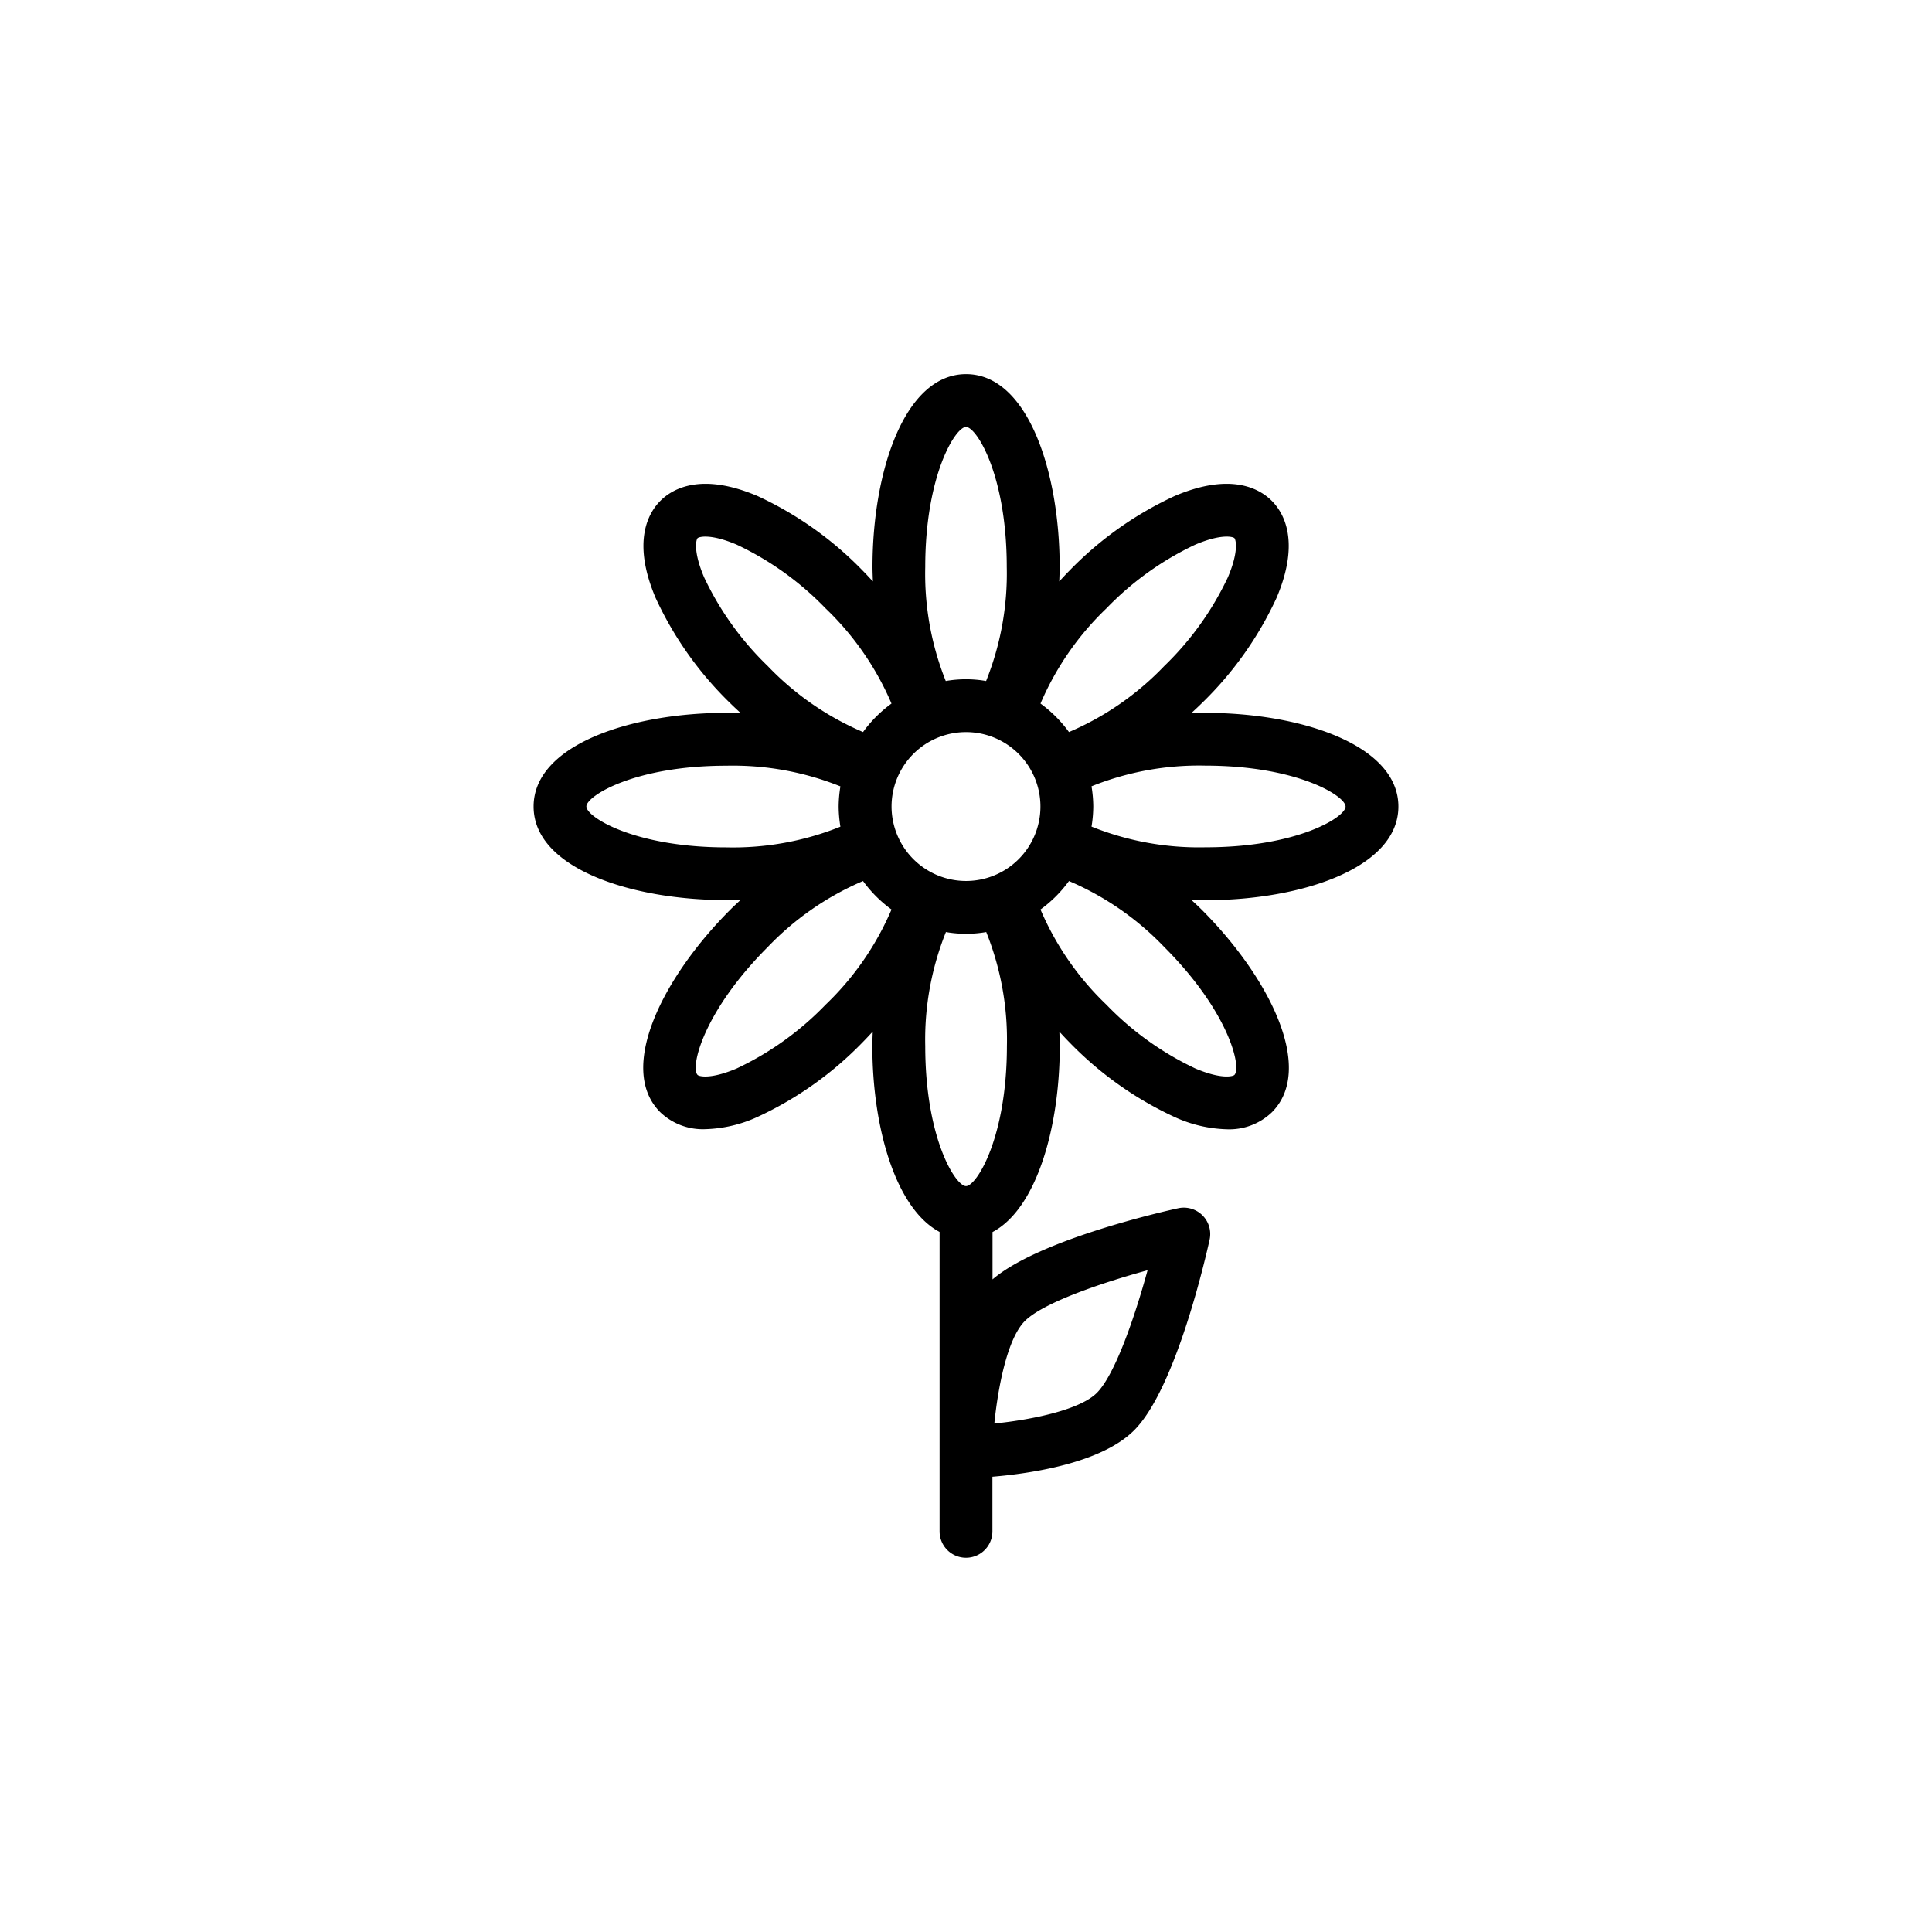 <svg xmlns="http://www.w3.org/2000/svg" width="128" height="128" viewBox="0 0 128 128">
  <title>SUNFLOWER</title>
  <path d="M92.648,53.436c0-4.074-6.428-6.206-12.778-6.206-.322,0-.636.016-.953.027.231-.217.465-.428.692-.655a23.286,23.286,0,0,0,4.965-6.991c1.586-3.736.482-5.633-.317-6.432s-2.7-1.905-6.433-.318a23.3,23.3,0,0,0-6.99,4.965c-.227.228-.438.461-.655.693.01-.318.026-.632.026-.954,0-6.349-2.132-12.778-6.2-12.778s-6.2,6.429-6.2,12.778c0,.322.016.636.026.954-.217-.232-.428-.465-.655-.693a23.3,23.3,0,0,0-6.99-4.965c-3.736-1.587-5.634-.481-6.433.318s-1.9,2.7-.317,6.432A23.286,23.286,0,0,0,48.391,46.6c.227.227.461.438.692.655-.317-.011-.631-.027-.953-.027-6.35,0-12.778,2.132-12.778,6.206s6.428,6.2,12.778,6.2c.322,0,.636-.016.953-.027-.231.217-.465.428-.692.656-4.491,4.49-7.529,10.542-4.648,13.422a4.075,4.075,0,0,0,2.99,1.125,8.872,8.872,0,0,0,3.443-.807,23.3,23.3,0,0,0,6.99-4.965c.227-.228.438-.461.655-.692-.01.317-.026.631-.026.953,0,5.364,1.527,10.767,4.455,12.321v19.836a1.75,1.75,0,0,0,3.5,0V97.838c2.563-.216,7.213-.9,9.39-3.077,2.783-2.784,4.777-11.628,5-12.628a1.75,1.75,0,0,0-2.083-2.083c-.966.211-9.227,2.08-12.3,4.714V81.627c2.928-1.554,4.455-6.957,4.455-12.321,0-.322-.016-.636-.026-.953.217.231.428.464.655.692a23.3,23.3,0,0,0,6.99,4.965,8.872,8.872,0,0,0,3.443.807,4.075,4.075,0,0,0,2.99-1.125c2.881-2.88-.157-8.932-4.648-13.422-.227-.228-.461-.439-.692-.656.317.011.631.027.953.027C86.22,59.641,92.648,57.509,92.648,53.436ZM67.9,87.521c1.185-1.184,4.919-2.484,8.13-3.364-.879,3.209-2.178,6.943-3.364,8.129-1.092,1.092-4.172,1.764-6.789,2.027C66.122,91.894,66.738,88.683,67.9,87.521ZM89.148,53.436c0,.7-3.19,2.7-9.278,2.7a19.085,19.085,0,0,1-7.554-1.371,8.5,8.5,0,0,0,.116-1.334,8.4,8.4,0,0,0-.117-1.336,19.1,19.1,0,0,1,7.555-1.37C85.958,50.73,89.148,52.74,89.148,53.436Zm-30.08,0A4.932,4.932,0,1,1,64,58.367,4.938,4.938,0,0,1,59.068,53.436ZM73.309,40.3a20.03,20.03,0,0,1,5.883-4.218c1.743-.738,2.5-.522,2.59-.43s.311.848-.429,2.59a20.057,20.057,0,0,1-4.218,5.884A19.1,19.1,0,0,1,70.822,48.5a8.526,8.526,0,0,0-1.886-1.887A19.1,19.1,0,0,1,73.309,40.3ZM64,28.287c.695,0,2.7,3.191,2.7,9.278a19.112,19.112,0,0,1-1.369,7.554,7.752,7.752,0,0,0-2.672,0A19.112,19.112,0,0,1,61.3,37.565C61.3,31.478,63.305,28.287,64,28.287ZM46.647,38.243c-.74-1.742-.523-2.5-.429-2.59s.844-.311,2.59.43A20.03,20.03,0,0,1,54.691,40.3a19.1,19.1,0,0,1,4.373,6.312A8.526,8.526,0,0,0,57.178,48.5a19.1,19.1,0,0,1-6.313-4.373A20.057,20.057,0,0,1,46.647,38.243Zm-7.8,15.193c0-.7,3.19-2.706,9.278-2.706a19.1,19.1,0,0,1,7.555,1.37,8.4,8.4,0,0,0-.117,1.336,8.5,8.5,0,0,0,.116,1.334,19.085,19.085,0,0,1-7.554,1.371C42.042,56.141,38.852,54.131,38.852,53.436ZM54.691,66.57a20.03,20.03,0,0,1-5.883,4.218c-1.744.74-2.5.524-2.59.43-.491-.492.343-4.169,4.647-8.474a19.1,19.1,0,0,1,6.313-4.373,8.483,8.483,0,0,0,1.887,1.886A19.069,19.069,0,0,1,54.691,66.57ZM64,78.583c-.7,0-2.7-3.189-2.7-9.277a19.1,19.1,0,0,1,1.37-7.555,7.74,7.74,0,0,0,2.67,0,19.1,19.1,0,0,1,1.37,7.555C66.705,75.394,64.695,78.583,64,78.583Zm17.782-7.365c-.094.092-.845.31-2.59-.43a20.03,20.03,0,0,1-5.883-4.218,19.069,19.069,0,0,1-4.374-6.313,8.483,8.483,0,0,0,1.887-1.886,19.1,19.1,0,0,1,6.313,4.373C81.439,67.049,82.273,70.726,81.782,71.218Z"/>
</svg>
